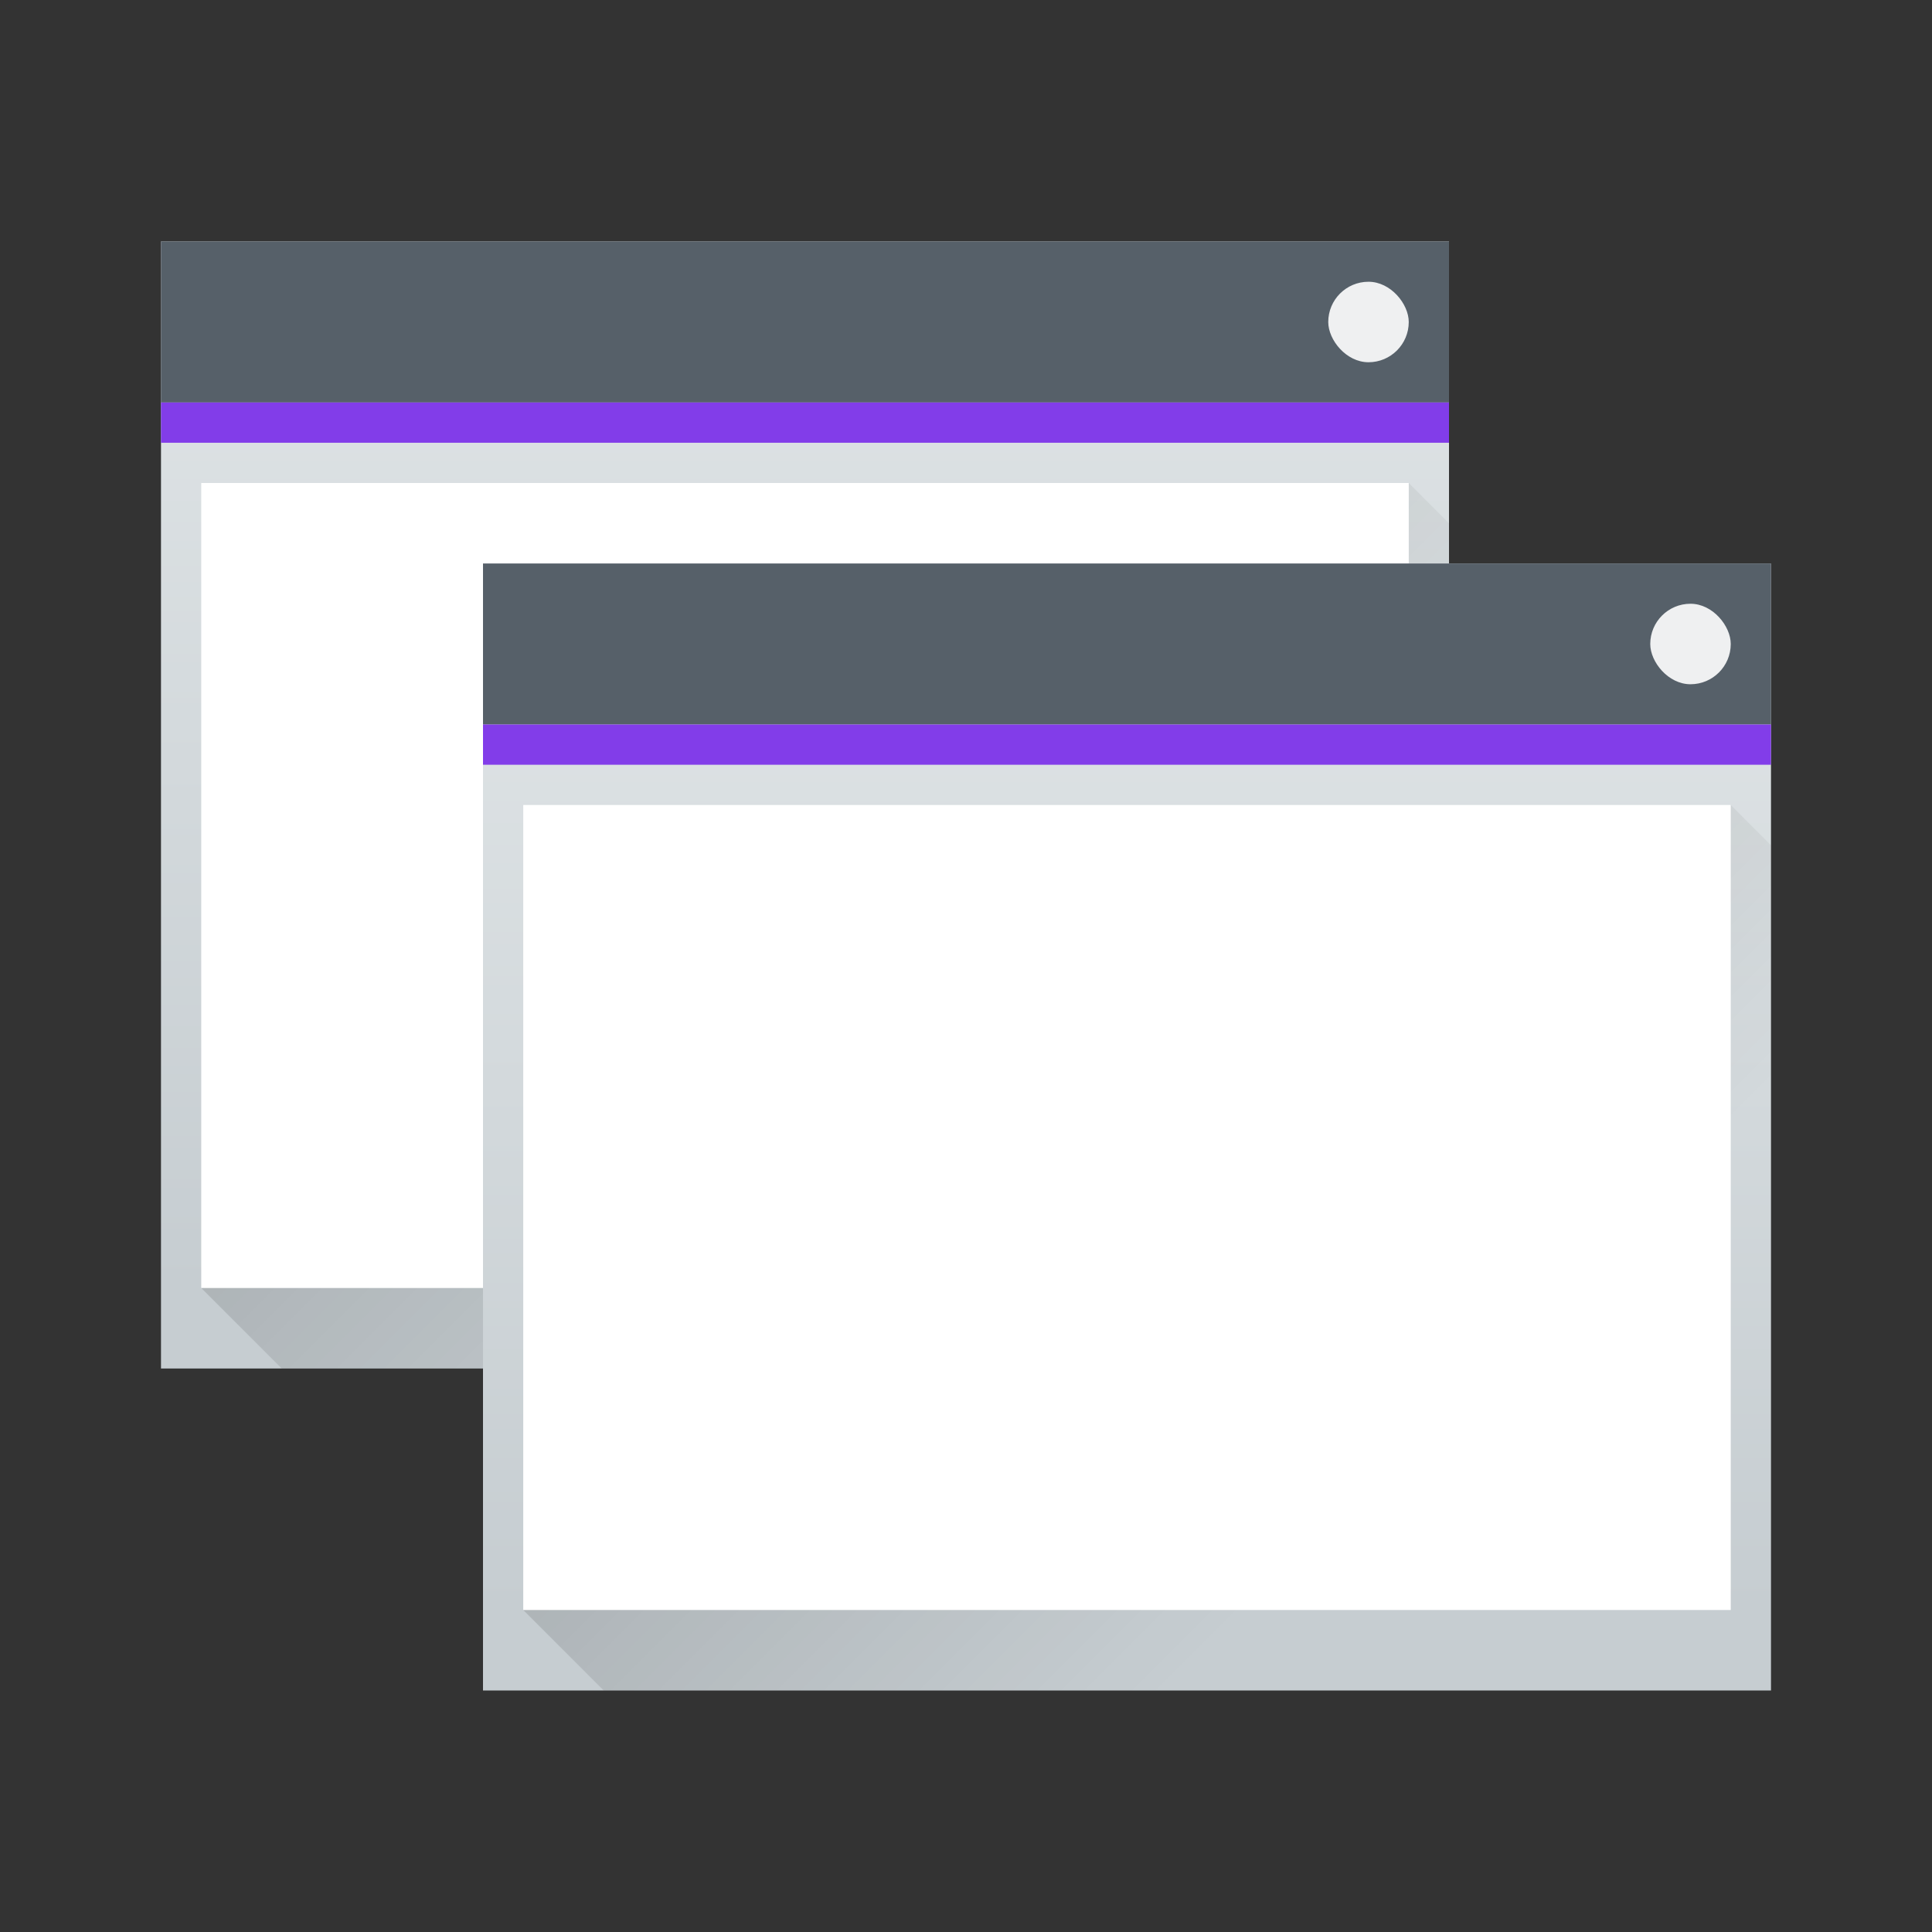 <?xml version="1.0" encoding="UTF-8" standalone="no"?>
<svg
   xmlns:dc="http://purl.org/dc/elements/1.1/"
   xmlns:cc="http://creativecommons.org/ns#"
   xmlns:rdf="http://www.w3.org/1999/02/22-rdf-syntax-ns#"
   xmlns:svg="http://www.w3.org/2000/svg"
   xmlns="http://www.w3.org/2000/svg"
   xmlns:xlink="http://www.w3.org/1999/xlink"
   xmlns:sodipodi="http://sodipodi.sourceforge.net/DTD/sodipodi-0.dtd"
   xmlns:inkscape="http://www.inkscape.org/namespaces/inkscape"
   width="48"
   height="48"
   version="1.1"
   id="svg58"
   sodipodi:docname="preferences-system-windows.svg"
   inkscape:version="0.92.1 r15371">
  <rect width="100%" height="100%" fill="#333333" stroke="none"/>
  <sodipodi:namedview
     pagecolor="#ffffff"
     bordercolor="#666666"
     borderopacity="1"
     objecttolerance="10"
     gridtolerance="10"
     guidetolerance="10"
     inkscape:pageopacity="0"
     inkscape:pageshadow="2"
     inkscape:window-width="1600"
     inkscape:window-height="808"
     id="namedview60"
     showgrid="false"
     inkscape:zoom="6.1198265"
     inkscape:cx="21.440227"
     inkscape:cy="30.456241"
     inkscape:window-x="0"
     inkscape:window-y="0"
     inkscape:window-maximized="1"
     inkscape:current-layer="svg58" />
  <defs
     id="defs28">
    <linearGradient
       id="b"
       y1="543.8"
       y2="502.66"
       x2="0"
       gradientUnits="userSpaceOnUse"
       gradientTransform="matrix(.667 0 0 .635 140.19 194.52)">
      <stop
         stop-color="#c6cdd1"
         id="stop7" />
      <stop
         offset="1"
         stop-color="#e0e5e7"
         id="stop9" />
    </linearGradient>
    <linearGradient
       id="c"
       y1="525.8"
       y2="540.8"
       x1="391.57"
       gradientUnits="userSpaceOnUse"
       x2="406.57"
       gradientTransform="translate(12-4)">
      <stop
         id="stop12" />
      <stop
         offset="1"
         stop-opacity="0"
         id="stop14" />
    </linearGradient>
    <linearGradient
       id="d"
       xlink:href="#b"
       y1="543.8"
       y2="502.66"
       x2="0"
       gradientUnits="userSpaceOnUse"
       gradientTransform="matrix(0.667,0,0,0.635,-252.38,-313.28)" />
    <linearGradient
       xlink:href="#c"
       id="e"
       y1="525.8"
       x1="391.57"
       y2="540.8"
       gradientUnits="userSpaceOnUse"
       x2="406.57"
       gradientTransform="translate(-380.57,-511.8)" />
    <linearGradient
       xlink:href="#b"
       id="linearGradient4208"
       gradientUnits="userSpaceOnUse"
       gradientTransform="matrix(0.667,0,0,0.635,-244.38,-305.28)"
       y1="543.8"
       x2="0"
       y2="502.66" />
    <linearGradient
       xlink:href="#c"
       id="linearGradient4210"
       gradientUnits="userSpaceOnUse"
       gradientTransform="translate(-372.57,-503.8)"
       x1="391.57"
       y1="525.8"
       x2="406.57"
       y2="540.8" />
  </defs>
  <rect
     style="fill:url(#d)"
     height="28"
     rx="0"
     y="6"
     x="4"
     width="32"
     id="rect30" />
  <path
     style="opacity:0.2;fill:url(#e);fill-rule:evenodd"
     d="m 5,32 30,-20 1,1 0,21 -29,0 z"
     id="path32" />
  <rect
     style="fill:#566069"
     height="4"
     y="6"
     x="4"
     width="32"
     id="rect34" />
  <rect
     style="fill:#823de9;fill-opacity:1"
     height="1"
     y="10"
     x="4"
     width="32"
     id="rect36" />
  <rect
     style="fill:#ffffff"
     height="20"
     y="12"
     x="5"
     width="30"
     id="rect38" />
  <rect
     style="fill:#eff0f1"
     height="2"
     rx="1"
     y="7"
     x="33"
     width="2"
     id="rect40" />
  <rect
     style="fill:url(#linearGradient4208)"
     height="28"
     rx="0"
     y="14"
     x="12"
     width="32"
     id="rect42" />
  <path
     style="opacity:0.2;fill:url(#linearGradient4210);fill-rule:evenodd"
     d="m 13,40 30,-20 1,1 0,21 -29,0 z"
     id="path44" />
  <rect
     style="fill:#566069"
     height="4"
     y="14"
     x="12"
     width="32"
     id="rect46" />
  <rect
     style="fill:#823de9;fill-opacity:1"
     height="1"
     y="18"
     x="12"
     width="32"
     id="rect48" />
  <rect
     style="fill:#ffffff"
     height="20"
     y="20"
     x="13"
     width="30"
     id="rect50" />
  <rect
     style="fill:#eff0f1"
     height="2"
     rx="1"
     y="15"
     x="41"
     width="2"
     id="rect52" />
</svg>
